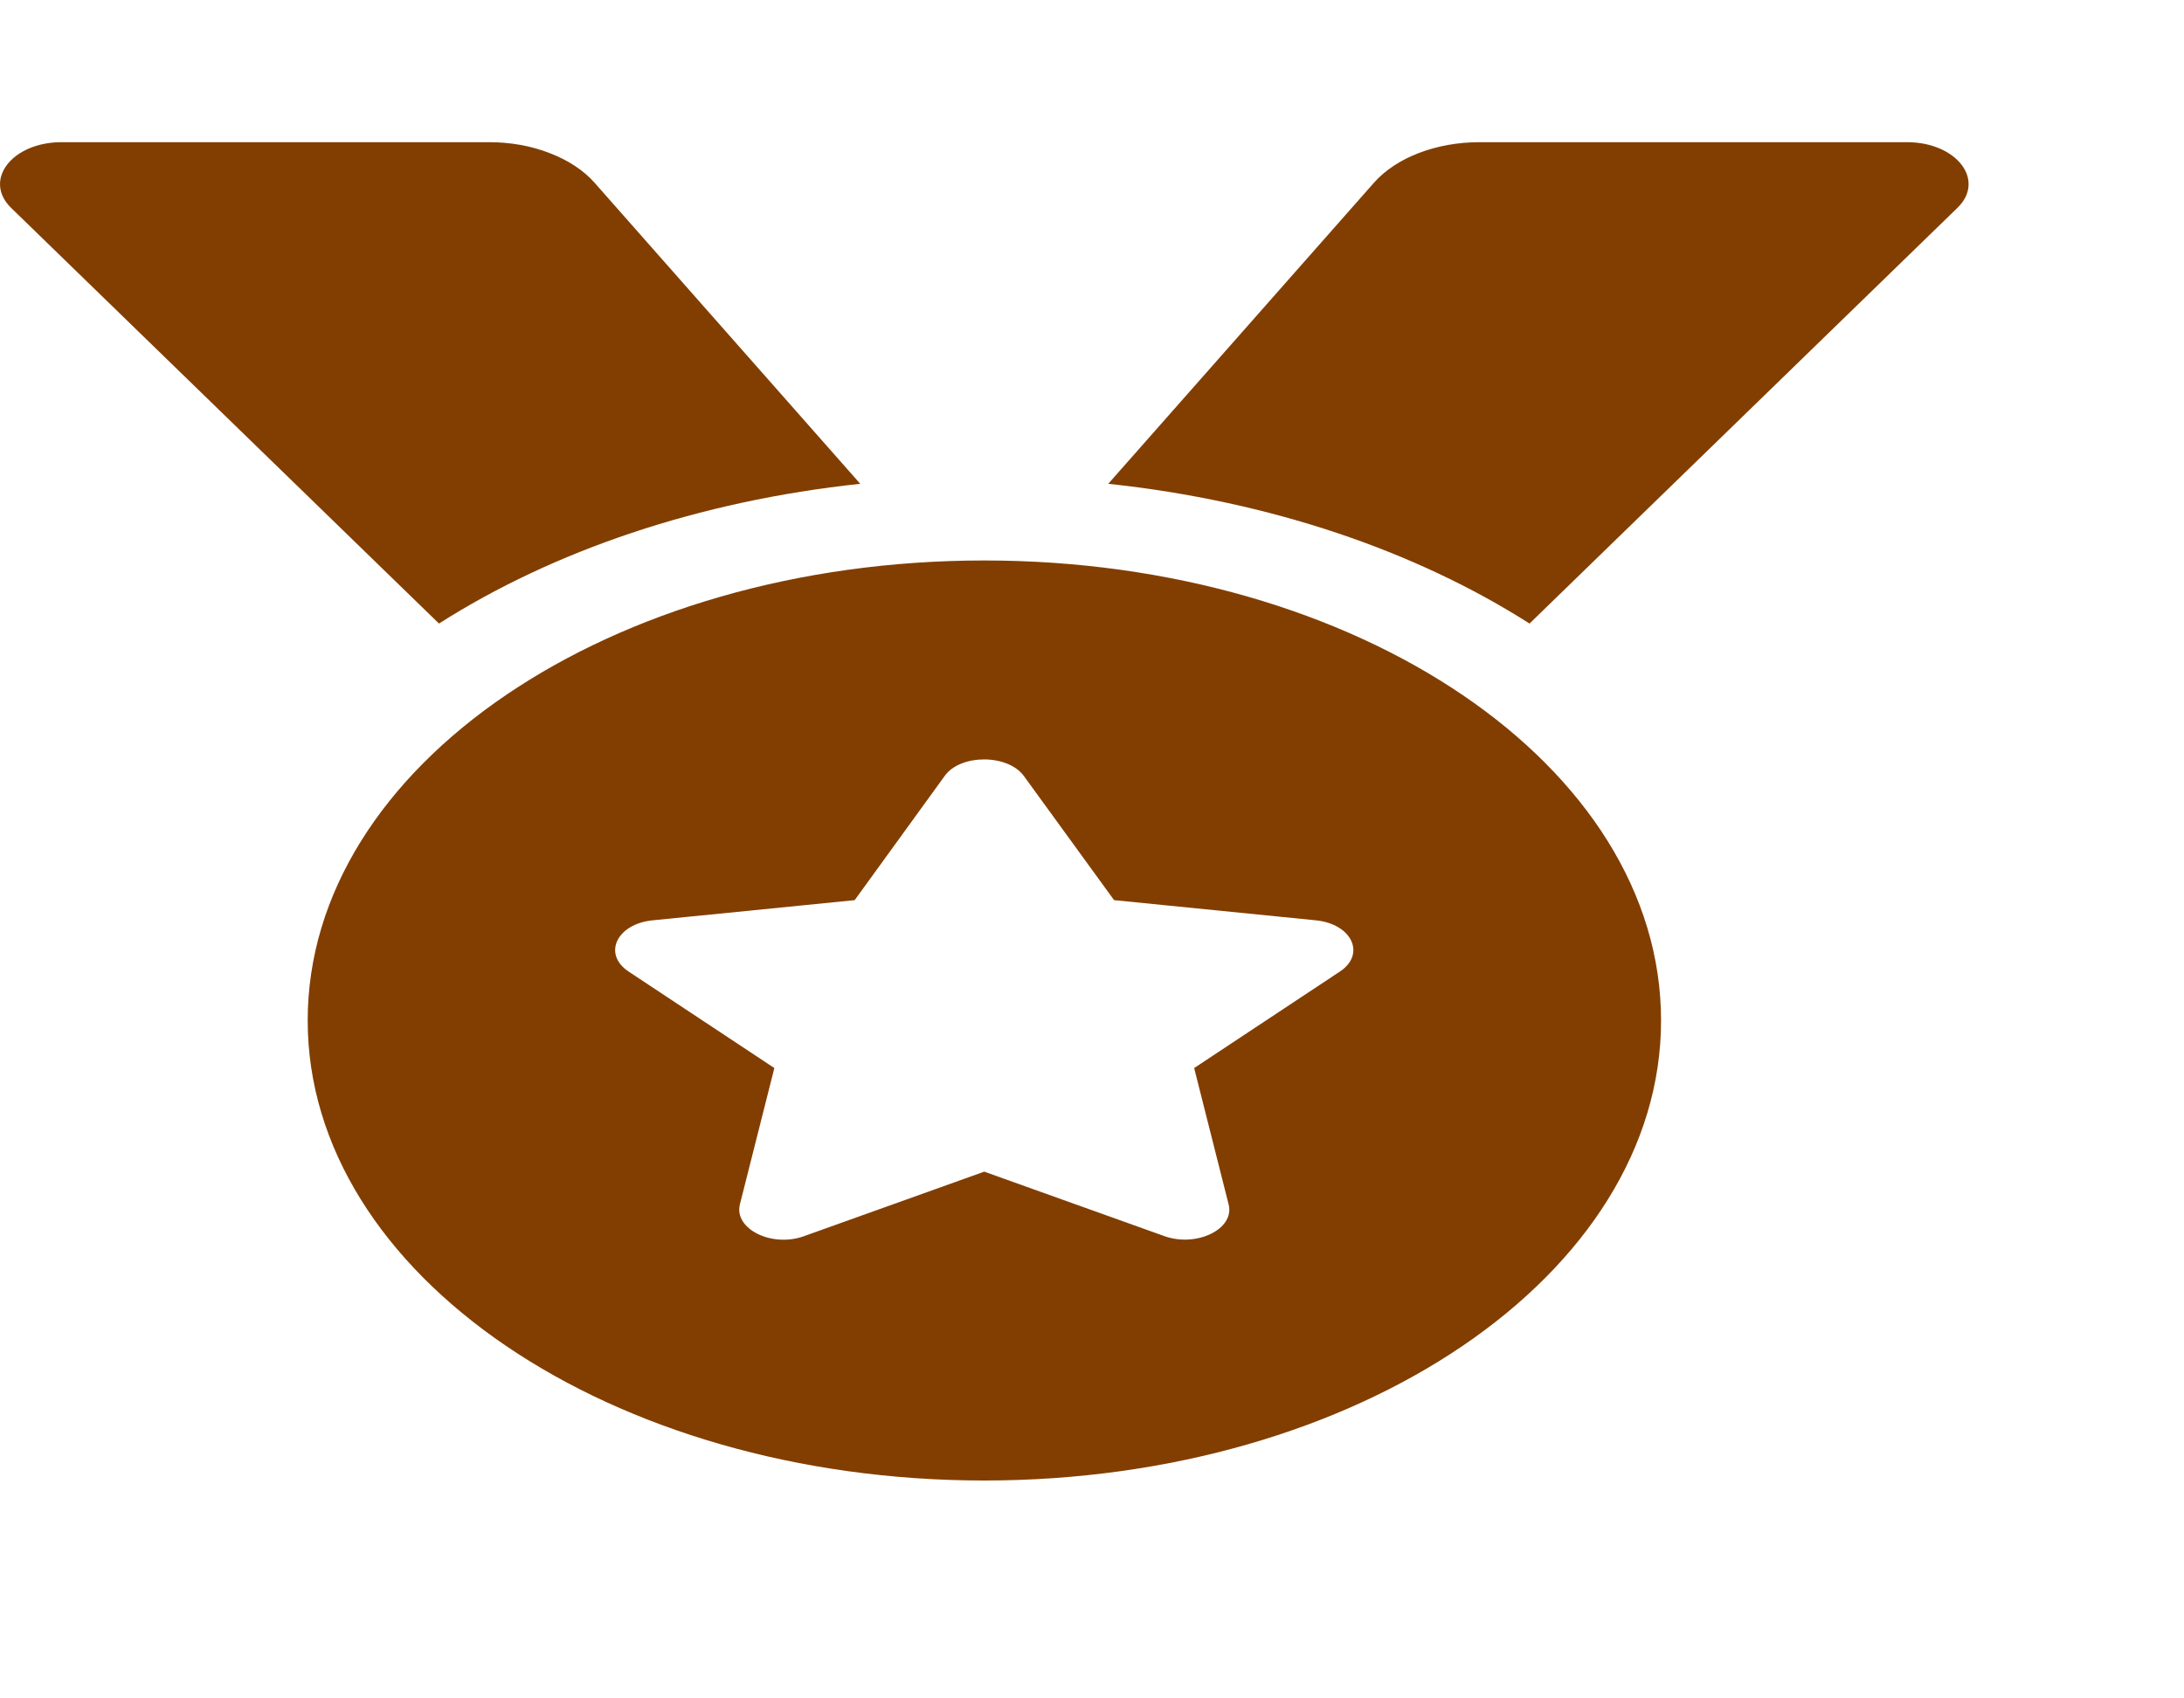 <svg width="9" height="7" viewBox="0 0 9 7" fill="none" xmlns="http://www.w3.org/2000/svg">
<path d="M3.545 1.994L2.45 0.753C2.405 0.702 2.341 0.66 2.265 0.631C2.189 0.601 2.103 0.586 2.015 0.586H0.254C0.049 0.586 -0.071 0.743 0.046 0.857L1.809 2.57C2.28 2.27 2.879 2.065 3.545 1.994ZM7.858 0.586H6.097C5.919 0.586 5.754 0.649 5.662 0.753L4.567 1.994C5.233 2.065 5.832 2.27 6.303 2.57L8.066 0.857C8.184 0.743 8.063 0.586 7.858 0.586ZM4.056 2.31C2.516 2.31 1.268 3.158 1.268 4.206C1.268 5.253 2.516 6.102 4.056 6.102C5.596 6.102 6.845 5.253 6.845 4.206C6.845 3.158 5.596 2.31 4.056 2.31ZM5.522 4.004L4.921 4.402L5.063 4.964C5.089 5.065 4.932 5.142 4.799 5.095L4.056 4.829L3.313 5.095C3.18 5.143 3.024 5.065 3.049 4.964L3.191 4.402L2.59 4.004C2.482 3.932 2.542 3.807 2.691 3.793L3.522 3.71L3.893 3.198C3.926 3.152 3.991 3.13 4.056 3.13C4.121 3.13 4.186 3.153 4.219 3.198L4.591 3.71L5.421 3.793C5.57 3.807 5.63 3.932 5.522 4.004Z" fill="#823E00"/>
</svg>

